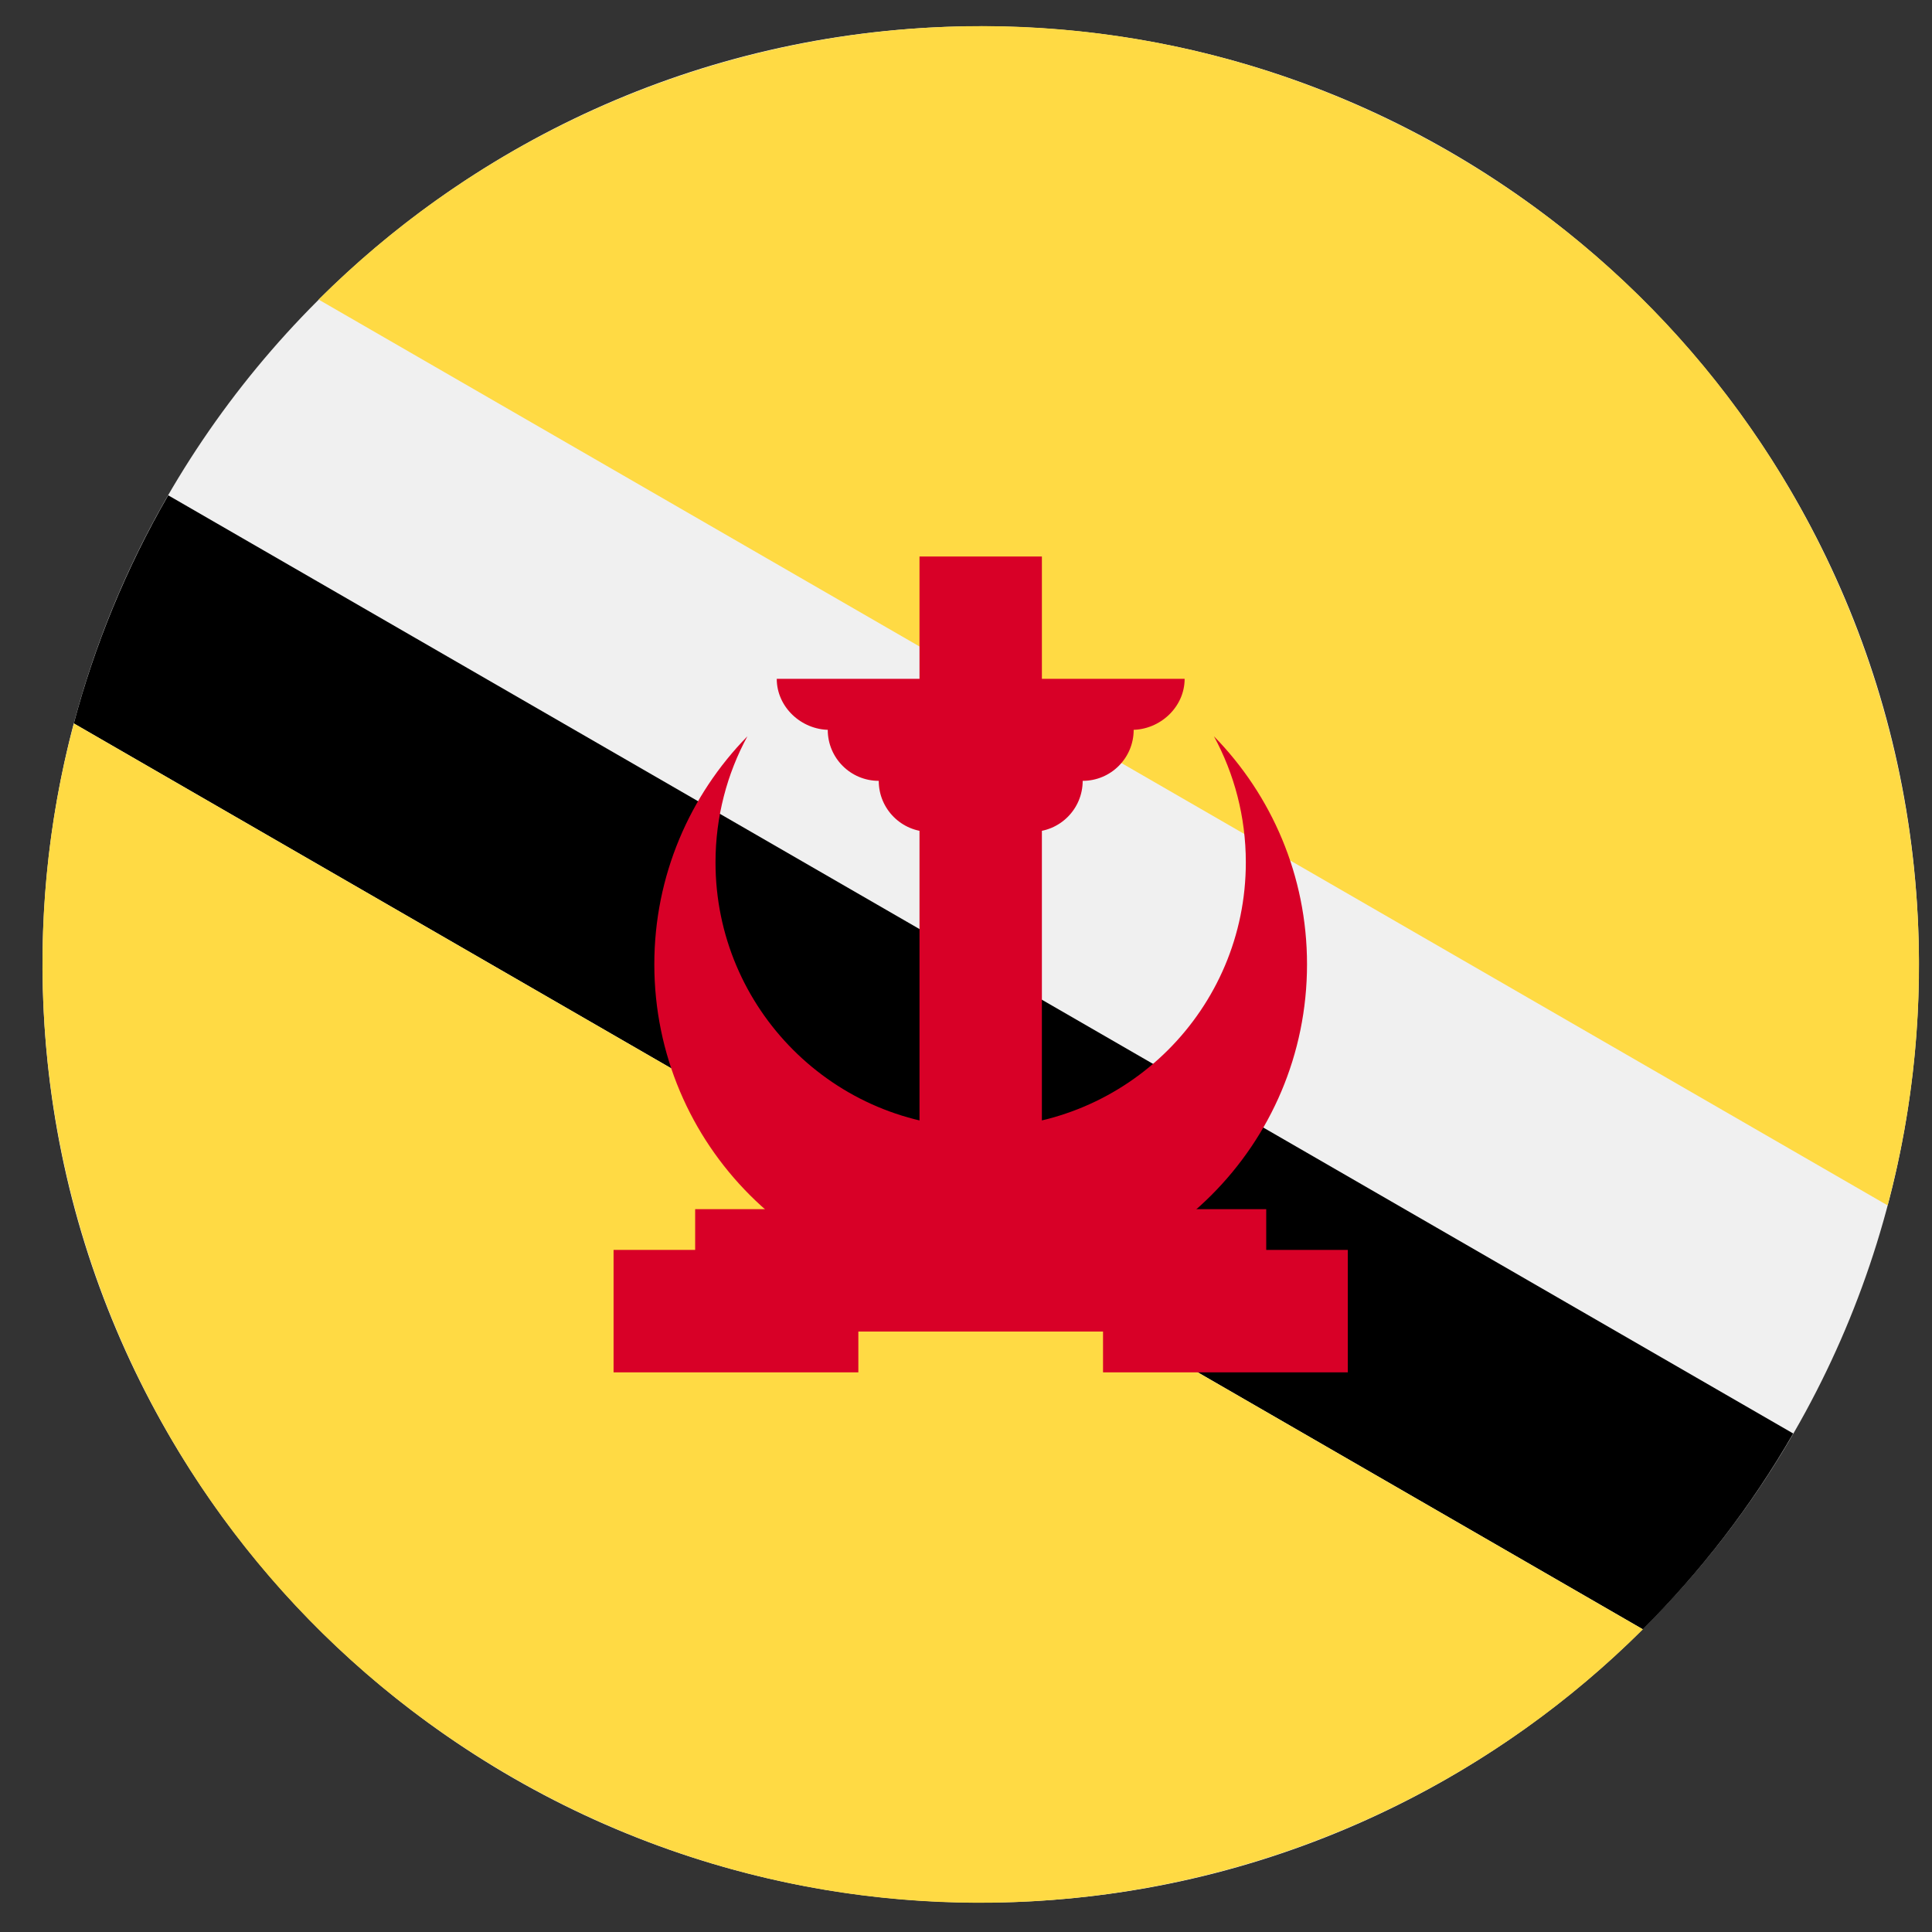 <svg width="43" height="43" viewBox="0 0 43 43" fill="none" xmlns="http://www.w3.org/2000/svg">
<rect x="0" y="0" width="43" height="43" fill="#333333" stroke="none"/>
<g clip-path="url(#clip0_299_2573)">
<path d="M21.828 42.346C33.36 42.346 42.709 32.997 42.709 21.465C42.709 9.933 33.36 0.584 21.828 0.584C10.295 0.584 0.947 9.933 0.947 21.465C0.947 32.997 10.295 42.346 21.828 42.346Z" fill="#F0F0F0"/>
<path d="M3.744 11.024C2.802 12.657 2.106 14.363 1.643 16.101L36.565 36.263C37.838 34.993 38.969 33.538 39.911 31.905L3.744 11.024Z" fill="black"/>
<path d="M32.268 3.382C23.913 -1.442 13.611 0.166 7.091 6.667L42.012 26.828C44.382 17.931 40.623 8.205 32.268 3.382Z" fill="#FFDA44"/>
<path d="M11.387 39.549C19.742 44.373 30.045 42.765 36.565 36.264L1.644 16.102C-0.726 24.999 3.032 34.725 11.387 39.549Z" fill="#FFDA44"/>
<path d="M27.728 19.194C27.728 22.453 25.086 25.095 21.826 25.095C18.567 25.095 15.925 22.453 15.925 19.194C15.925 18.178 16.182 17.221 16.635 16.387C15.354 17.696 14.563 19.487 14.563 21.463C14.563 25.475 17.815 28.727 21.826 28.727C25.838 28.727 29.09 25.475 29.09 21.463C29.09 19.487 28.299 17.696 27.018 16.387C27.471 17.222 27.728 18.178 27.728 19.194Z" fill="#D80027"/>
<path d="M20.465 12.386H23.189V26.004H20.465V12.386Z" fill="#D80027"/>
<path d="M26.366 15.109H17.288C17.288 15.736 17.834 16.244 18.46 16.244H18.423C18.423 16.871 18.931 17.379 19.558 17.379C19.558 18.006 20.066 18.514 20.692 18.514H22.962C23.589 18.514 24.097 18.006 24.097 17.379C24.724 17.379 25.232 16.871 25.232 16.244H25.194C25.82 16.244 26.366 15.736 26.366 15.109Z" fill="#D80027"/>
<path d="M15.472 26.912H28.182V29.636H15.472V26.912Z" fill="#D80027"/>
<path d="M24.55 27.819H29.998V30.544H24.55V27.819Z" fill="#D80027"/>
<path d="M13.656 27.819H19.104V30.544H13.656V27.819Z" fill="#D80027"/>
</g>
<defs>
<clipPath id="clip0_299_2573">
<rect width="41.768" height="41.768" fill="white" transform="translate(0.944 0.581)"/>
</clipPath>
</defs>
</svg>
